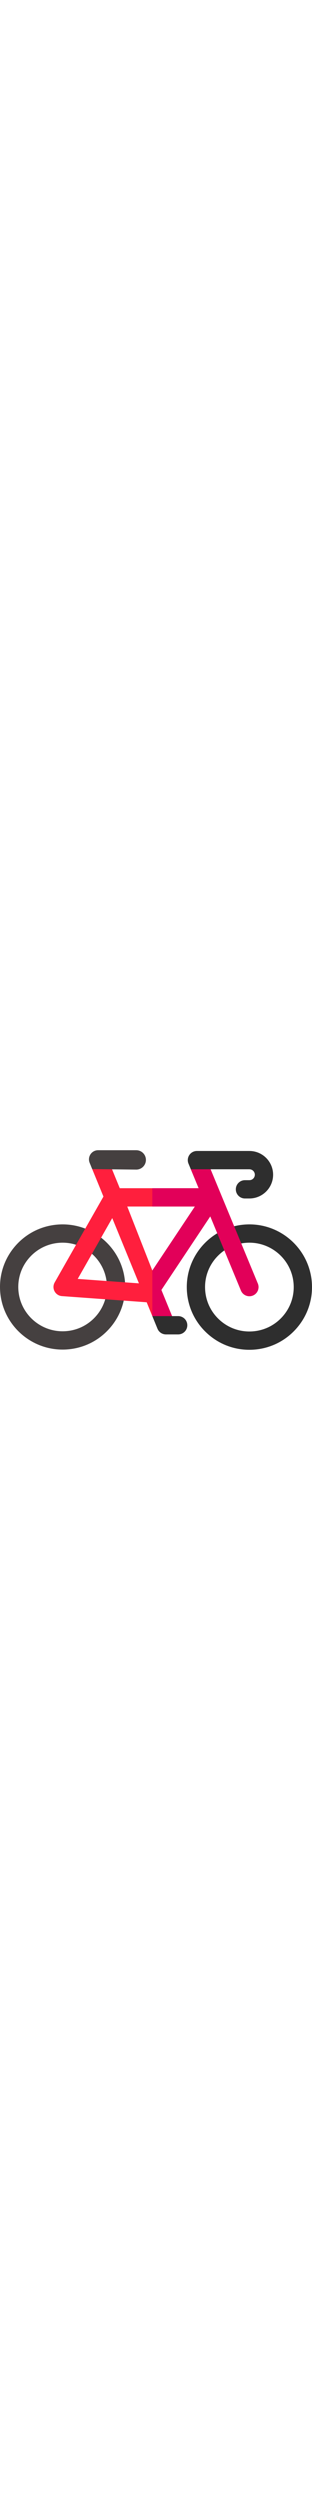 <svg id="Layer_1" enable-background="new 0 0 512.002 512.002" viewBox="0 0 512.002 512.002" width="64" xmlns="http://www.w3.org/2000/svg"><g><g><path d="m102.704 419.165c-54.603 0-100.183-43.102-102.603-98.087-1.205-27.379 8.343-53.584 26.885-73.789 18.535-20.197 43.84-31.979 71.253-33.176 56.59-2.476 104.663 41.485 107.149 97.988 1.205 27.379-8.343 53.584-26.886 73.789-18.535 20.197-43.84 31.979-71.253 33.176-1.518.066-3.038.099-4.545.099zm.066-175.151c-1.069 0-2.143.023-3.222.071-19.416.848-37.335 9.19-50.458 23.489-13.116 14.292-19.87 32.824-19.018 52.185 1.761 39.983 35.799 71.084 75.869 69.336 19.416-.848 37.336-9.19 50.459-23.49 13.116-14.292 19.87-32.824 19.018-52.185-1.713-38.906-33.987-69.406-72.648-69.406z" fill="#454040"/></g><g><path d="m409.148 419.502c-25.739.001-50.188-9.486-69.289-26.982-20.237-18.537-32.044-43.845-33.246-71.262-2.482-56.598 41.545-104.663 98.143-107.145 56.602-2.491 104.662 41.545 107.145 98.143 1.202 27.417-8.344 53.662-26.881 73.899s-43.845 32.044-71.262 33.246c-1.54.068-3.078.101-4.61.101zm.148-175.488c-1.072 0-2.145.023-3.226.071-19.411.851-37.33 9.211-50.454 23.539s-19.883 32.909-19.032 52.32c.852 19.412 9.211 37.33 23.539 50.454 14.327 13.124 32.915 19.883 52.32 19.032 19.412-.851 37.33-9.211 50.454-23.539s19.883-32.909 19.032-52.321c-1.709-38.99-33.979-69.556-72.633-69.556z" fill="#2e2e2e"/></g><path d="m423.121 311.019-77.53-187.28-3.09-7.465-29.371 7.465 12.84 31.03h-129.41l-12.49-30.5-2.36-5.77h-32.42l2.03 4.95 18.43 45-80.04 140.72c-2.55 4.48-2.62 9.95-.2 14.49 2.43 4.54 7.01 7.52 12.15 7.89l139.02 10.1 9.3 22.7 23.28 7.19h12.08l-2.96-7.24-17.55-42.85 80.24-120.54 50.33 121.59c2.39 5.77 7.97 9.26 13.86 9.26 1.91 0 3.86-.37 5.73-1.14 7.661-3.17 11.291-11.94 8.131-19.6zm-295.59-7.67 56.67-99.63 43.78 106.93zm122.45-13.727-41.13-104.853h110.93z" fill="#ff1f3d"/><g><path d="m239.461 108.379c0 8.78-7.11 15.89-15.88 15.89l-72.26-.82-4.21-10.27c-3.14-7.67.53-16.43 8.2-19.57 1.75-.71 3.55-1.07 5.33-1.11h62.94c8.77 0 15.88 7.11 15.88 15.88z" fill="#454040"/></g><path d="m423.121 311.019-77.53-187.28-3.09-7.465-29.371 7.465 12.84 31.03h-75.99v30h69.8l-69.8 104.853v74.727l23.28 7.19h12.08l-2.96-7.24-17.55-42.85 80.24-120.54 50.33 121.59c2.39 5.77 7.97 9.26 13.86 9.26 1.91 0 3.86-.37 5.73-1.14 7.661-3.17 11.291-11.94 8.131-19.6z" fill="#e20059"/><g><path d="m448.191 132.659c0 21.47-17.46 38.93-38.92 38.93h-7.29c-8.29 0-15-6.72-15-15 0-8.29 6.71-15 15-15h7.29c4.92 0 8.92-4.01 8.92-8.93 0-4.91-4-8.92-8.92-8.92h-96.14l-3.83-9.26c-3.17-7.65.46-16.43 8.12-19.6 1.64-.67 3.33-1.04 5-1.12.26-.01.51-.02.74-.02h86.11c21.46 0 38.92 17.46 38.92 38.92z" fill="#2e2e2e"/></g><g><path d="m307.381 379.299c0 8.28-6.71 15-15 15h-20.07c-.36 0-.73-.01-1.1-.04-5.49-.41-10.55-3.83-12.78-9.28l-8.45-20.63c.31-.03.67-.05 1.06-.05h41.34c8.29 0 15 6.71 15 15z" fill="#2e2e2e"/></g></g></svg>